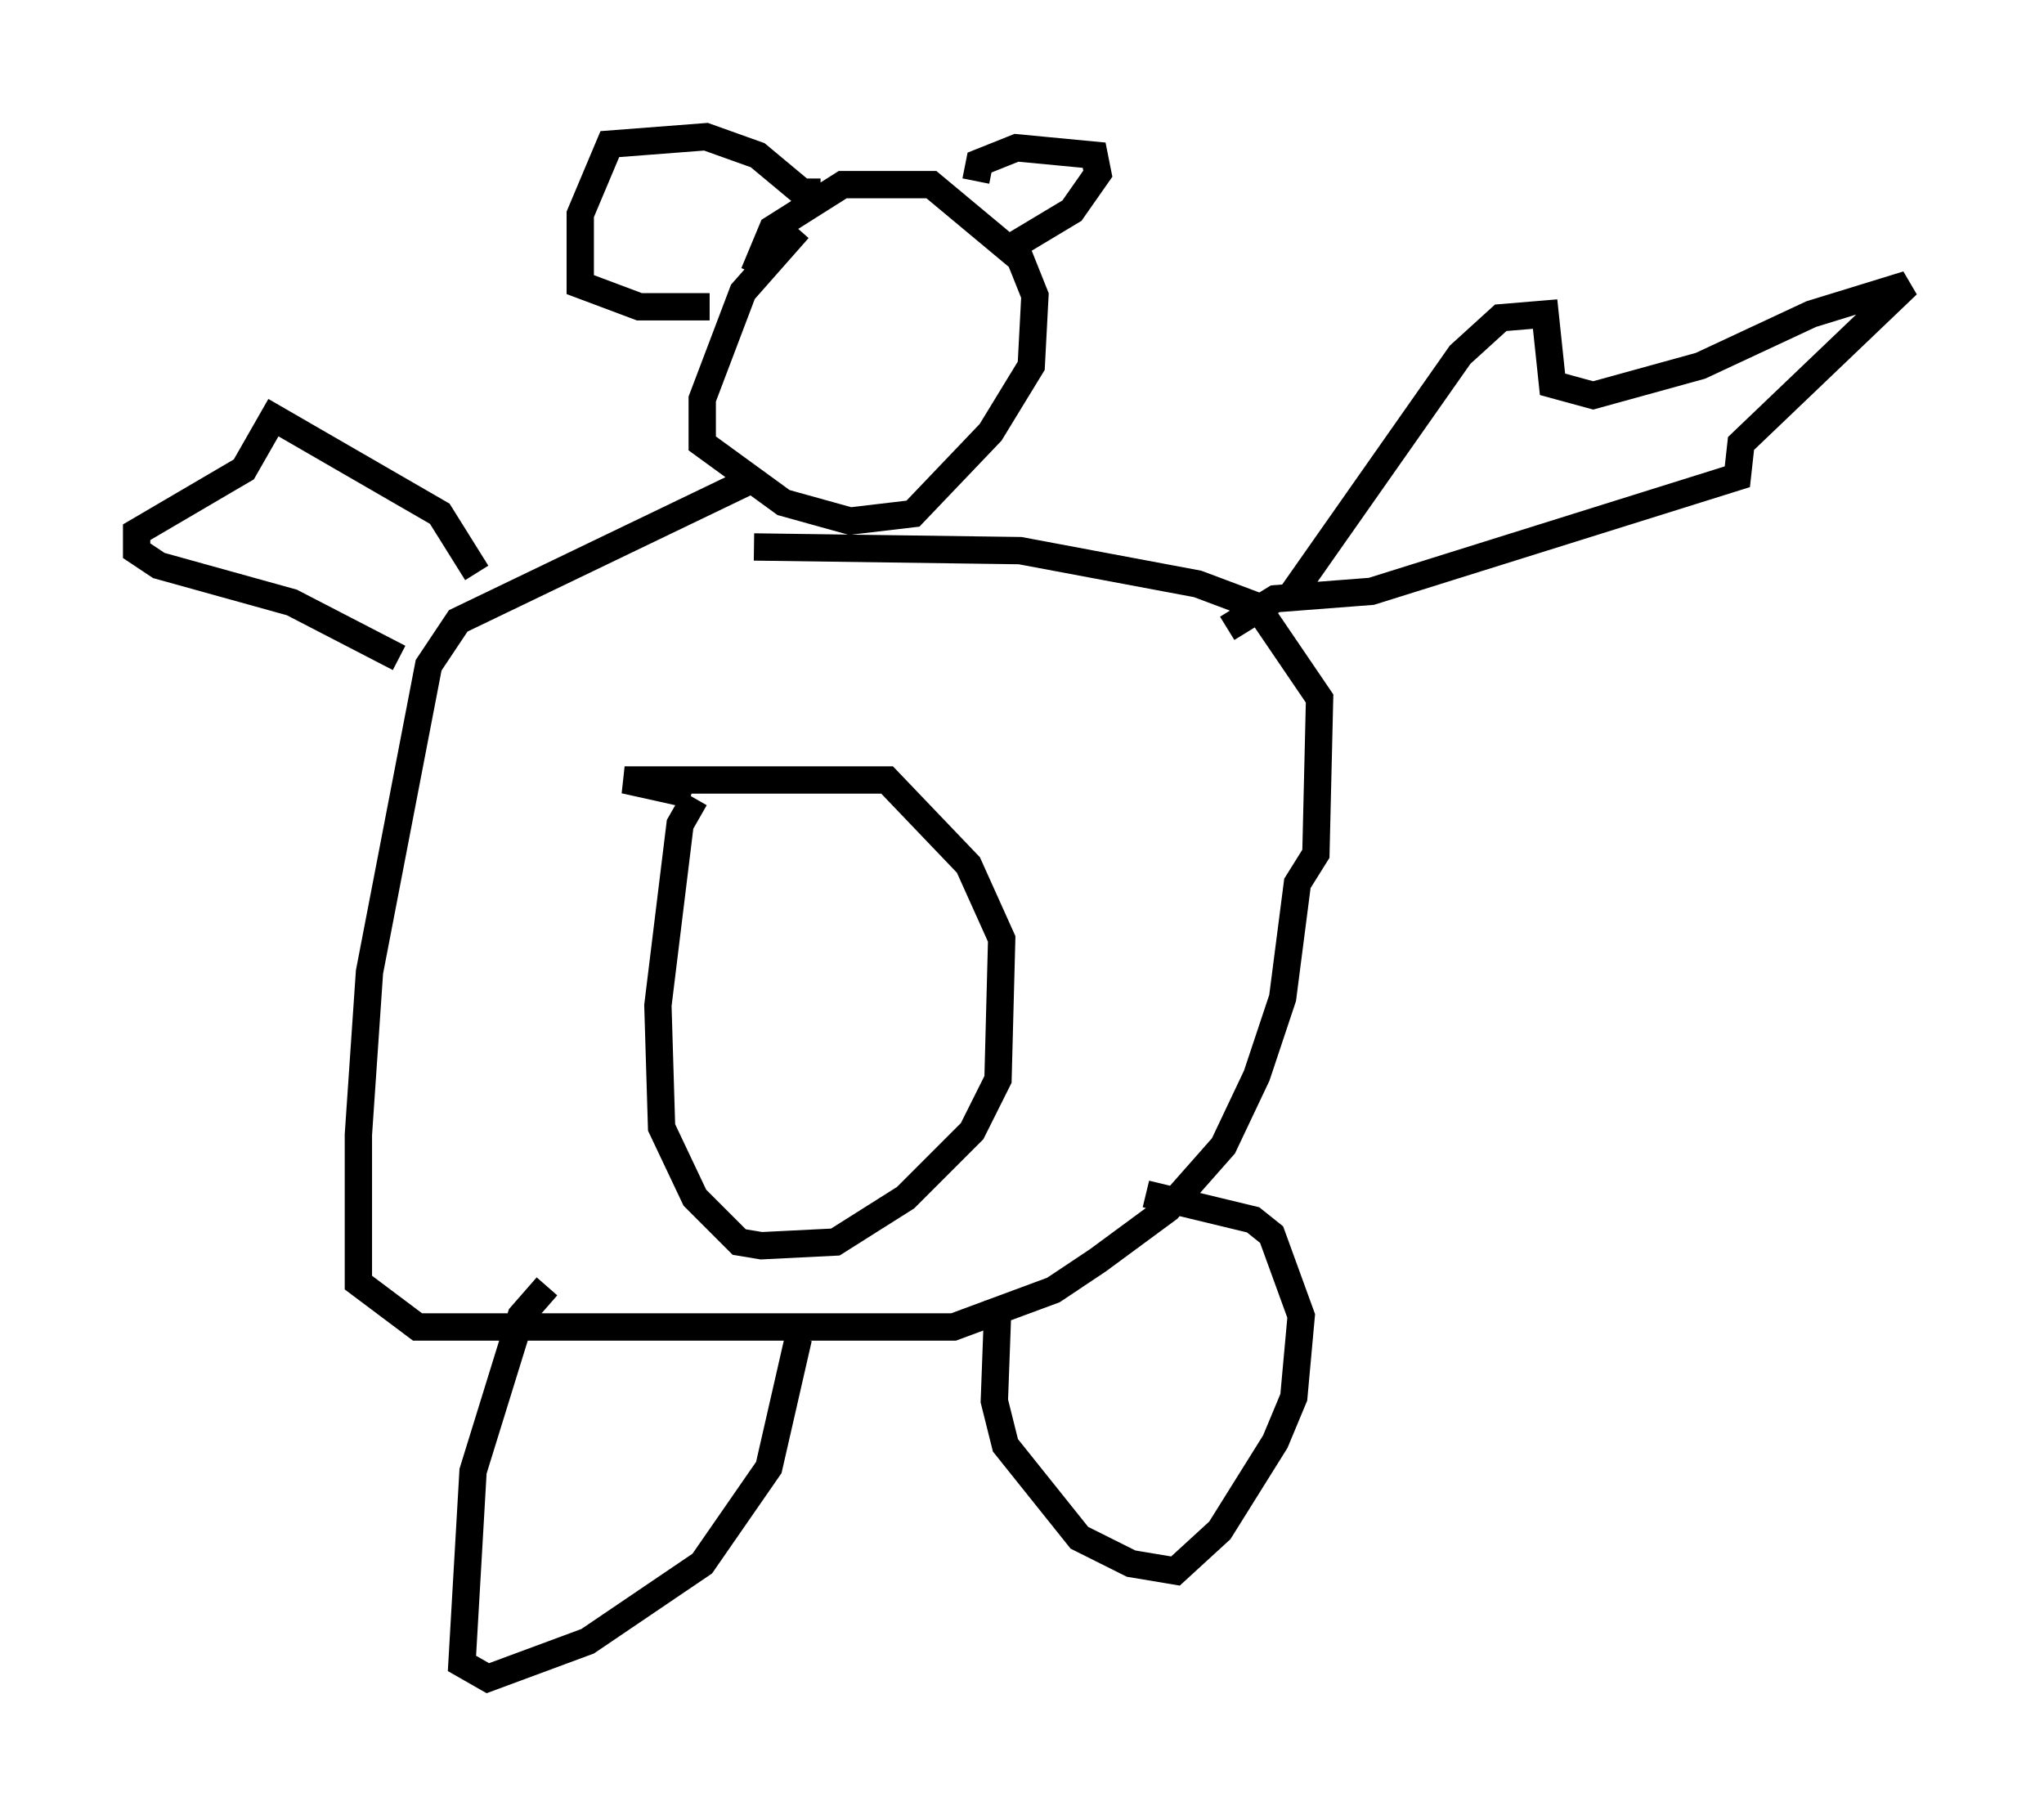 <?xml version="1.0" encoding="utf-8" ?>
<svg baseProfile="full" height="66.427" version="1.1" width="74.817" xmlns="http://www.w3.org/2000/svg" xmlns:ev="http://www.w3.org/2001/xml-events" xmlns:xlink="http://www.w3.org/1999/xlink"><defs /><rect fill="white" height="66.427" width="74.817" x="0" y="0" /><path d="M30.034, 8.248 m-0.812, 0.135 l-2.03, 2.3 -1.488, 3.924 l0.0, 1.624 2.977, 2.165 l2.436, 0.677 2.3, -0.271 l2.842, -2.977 1.488, -2.436 l0.135, -2.571 -0.541, -1.353 l-3.248, -2.706 -3.248, 0.0 l-2.571, 1.624 -0.677, 1.624 m-0.135, 7.578 l-10.69, 5.142 -1.083, 1.624 l-2.165, 11.231 -0.406, 5.954 l0.0, 5.413 2.165, 1.624 l19.621, 0.0 3.654, -1.353 l1.624, -1.083 2.571, -1.894 l2.03, -2.3 1.218, -2.571 l0.947, -2.842 0.541, -4.195 l0.677, -1.083 0.135, -5.683 l-2.3, -3.383 -2.165, -0.812 l-6.495, -1.218 -9.743, -0.135 m19.486, 2.03 l6.36, -9.066 1.488, -1.353 l1.624, -0.135 0.271, 2.571 l1.488, 0.406 3.924, -1.083 l4.059, -1.894 3.518, -1.083 l-6.089, 5.819 -0.135, 1.218 l-13.396, 4.195 -3.518, 0.271 l-1.759, 1.083 m-30.311, 1.083 l-3.924, -2.03 -4.871, -1.353 l-0.812, -0.541 0.0, -0.677 l3.924, -2.3 1.083, -1.894 l6.089, 3.518 1.353, 2.165 m2.571, 26.116 l-0.947, 1.083 -1.759, 5.683 l-0.406, 7.036 0.947, 0.541 l3.654, -1.353 4.195, -2.842 l2.436, -3.518 1.083, -4.736 m7.307, -1.353 l-0.135, 3.654 0.406, 1.624 l2.706, 3.383 1.894, 0.947 l1.624, 0.271 1.624, -1.488 l2.03, -3.248 0.677, -1.624 l0.271, -2.977 -1.083, -2.977 l-0.677, -0.541 -3.924, -0.947 m-6.225, -37.077 l0.135, -0.677 1.353, -0.541 l2.842, 0.271 0.135, 0.677 l-0.947, 1.353 -2.03, 1.218 m-7.172, -1.894 l-0.677, 0.0 -1.624, -1.353 l-1.894, -0.677 -3.518, 0.271 l-1.083, 2.571 0.0, 2.571 l2.165, 0.812 2.571, 0.0 m-0.541, 17.997 l-0.541, 0.947 -0.812, 6.631 l0.135, 4.465 1.218, 2.571 l1.624, 1.624 0.812, 0.135 l2.706, -0.135 2.571, -1.624 l2.436, -2.436 0.947, -1.894 l0.135, -5.142 -1.218, -2.706 l-2.977, -3.112 -9.607, 0.0 l2.436, 0.541 " fill="none" stroke="black" stroke-width="1" /></svg>